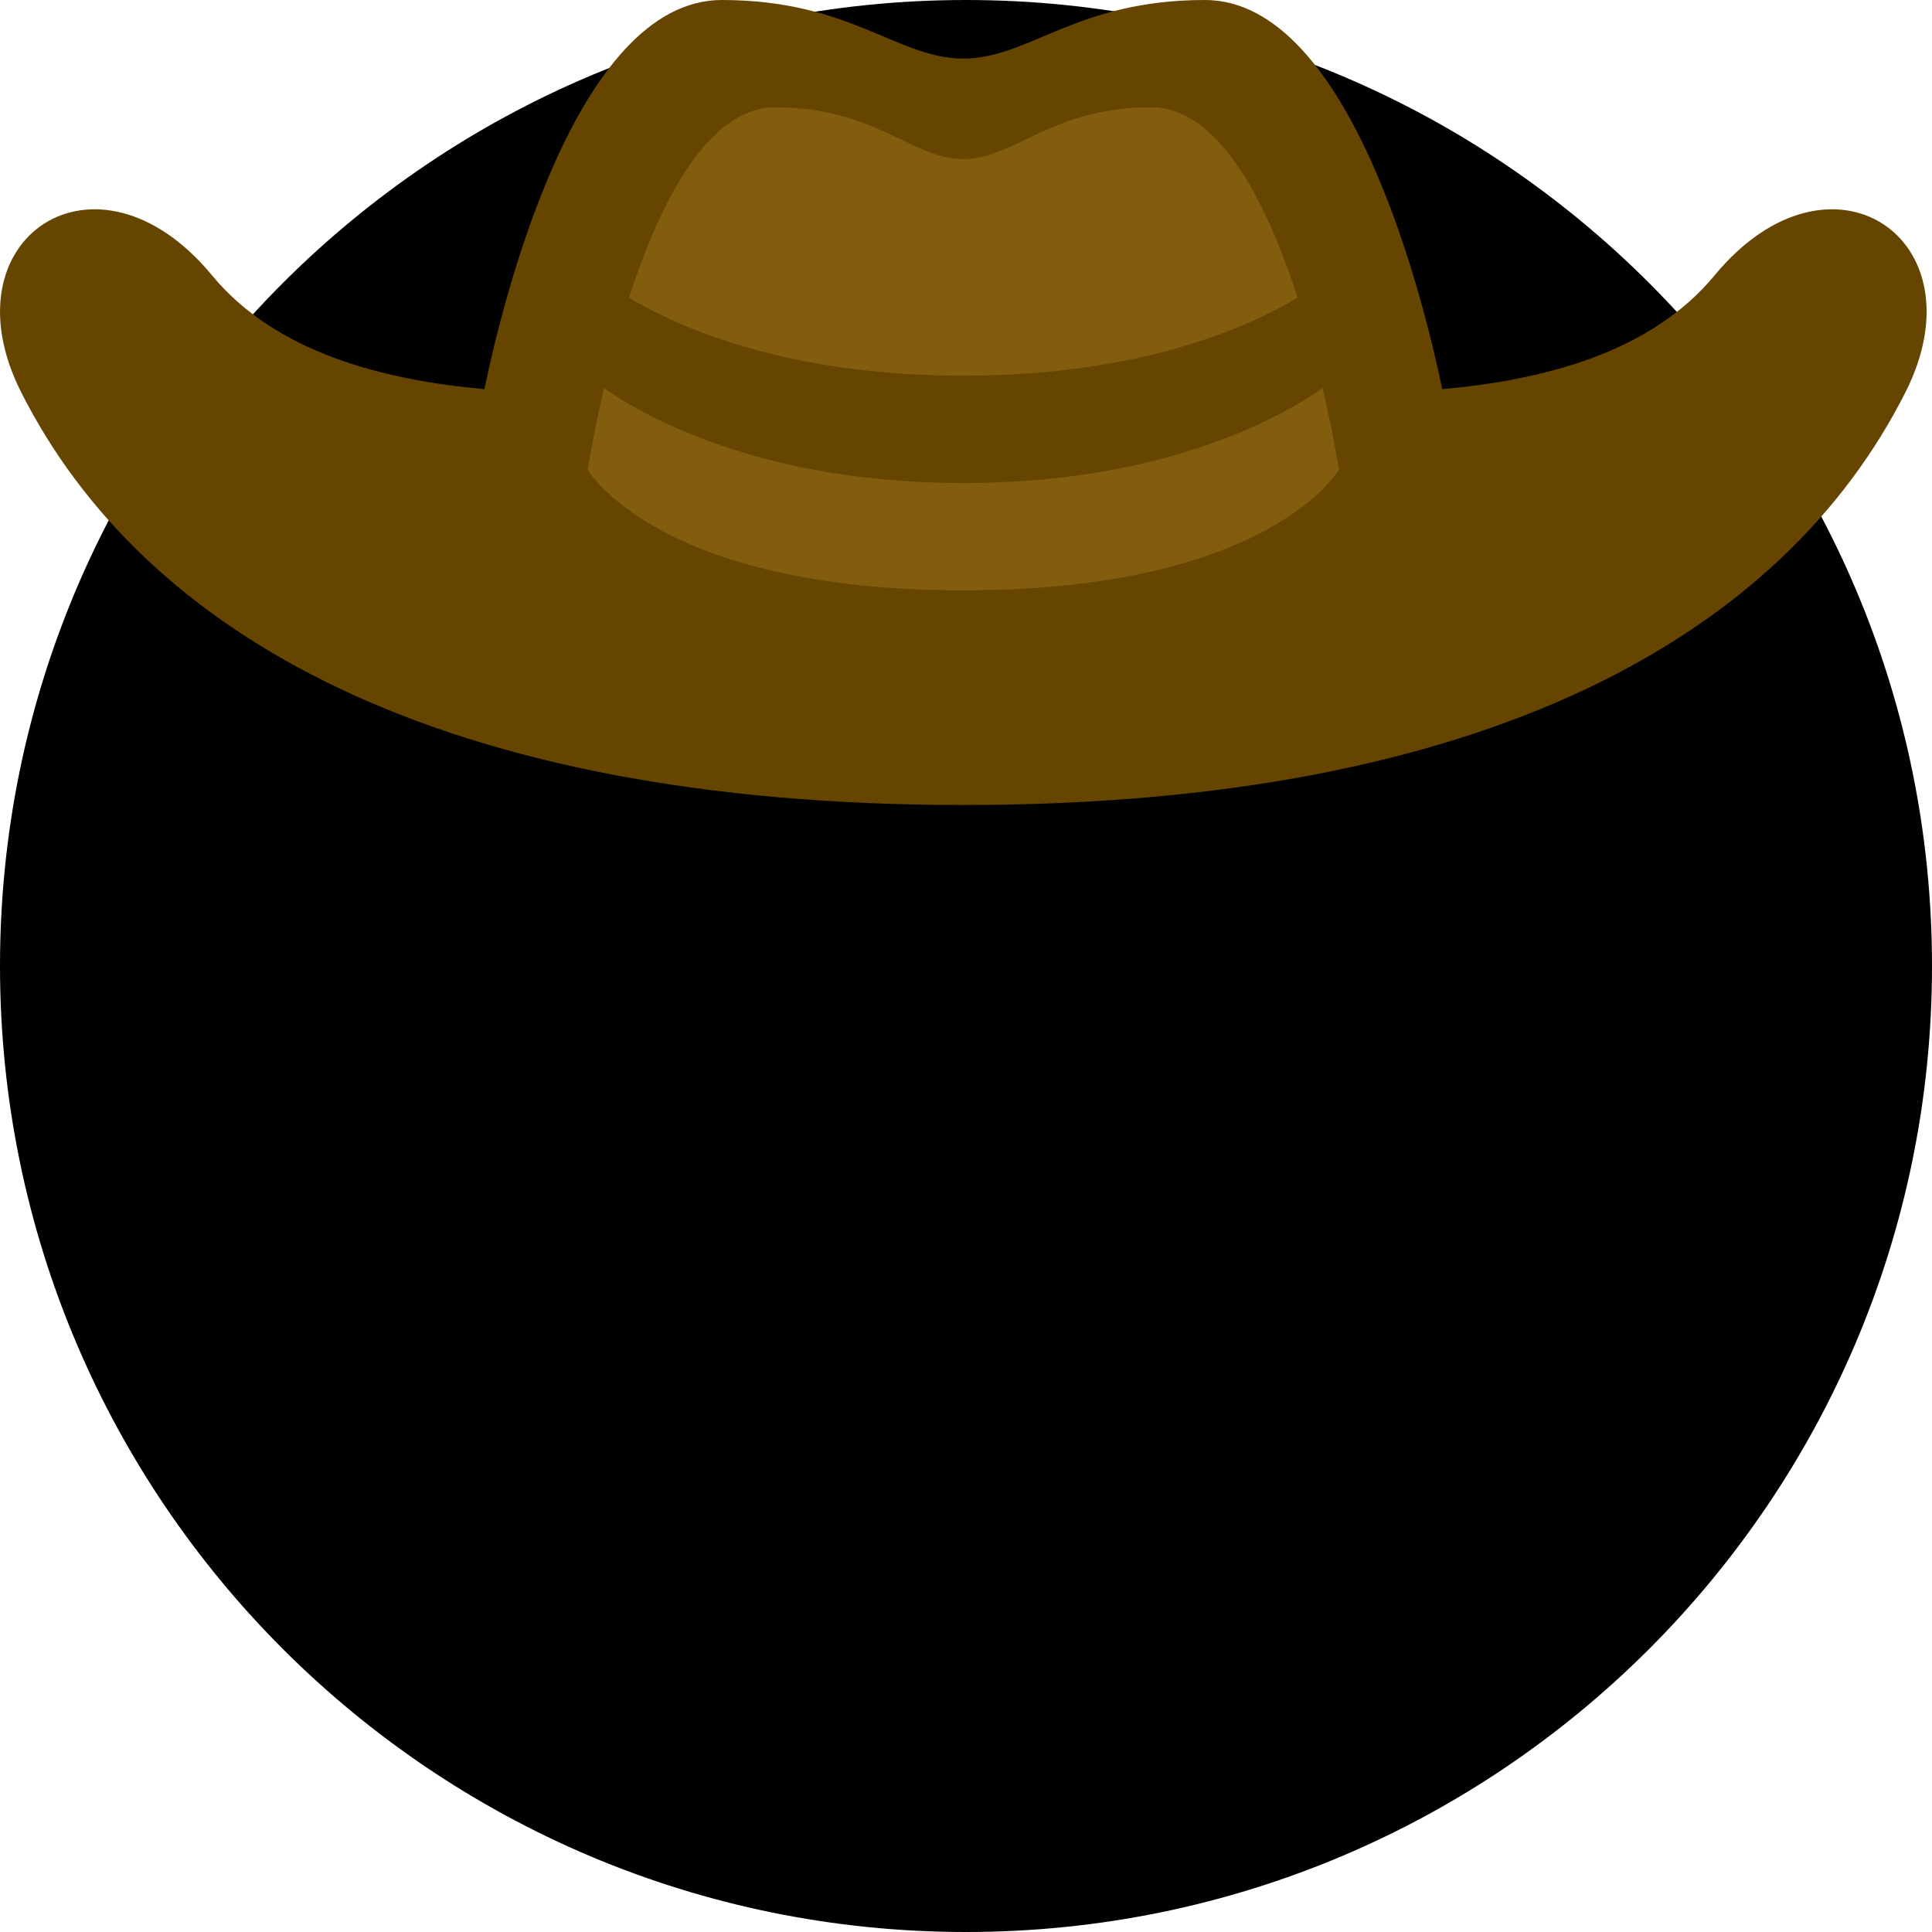 <svg xmlns="http://www.w3.org/2000/svg" class="md:w-10 md:h-10 sm:w-8 sm:h-8 w-6 h-6" viewBox="0 0 36 36"><path d="M18 36c9.941 0 18-8.059 18-18S27.941 0 18 0 0 8.059 0 18s8.059 18 18 18z" class="fill-current text-gray-400"></path><path d="M31.95 5.13c-1.19 1.441-3.182 1.951-5.076 2.121C26.556 5.713 25.19 0 22.45 0c-2.403 0-3.27 1.091-4.5 1.091-1.231 0-2.097-1.091-4.5-1.091-2.741 0-4.106 5.713-4.424 7.251C7.132 7.081 5.14 6.57 3.95 5.13c-2.153-2.606-5-.686-3.558 2.174C2.67 11.821 8.18 15 17.95 15c9.769 0 15.279-3.179 17.558-7.696 1.442-2.86-1.405-4.78-3.558-2.174z" fill="#664500"></path><path d="M21.45 2c-1.87 0-2.543.964-3.5.964-.957 0-1.631-.964-3.5-.964-2.463 0-3.5 6.75-3.5 6.75s1.282 2.25 7 2.25c5.719 0 7-2.25 7-2.25S23.913 2 21.45 2z" fill="#825D0E"></path><path d="M10.95 5s2.074 2 7 2c4.927 0 7-2 7-2v2s-2.222 2-7 2c-4.778 0-7-2-7-2V5z" fill="#664500"></path></svg>
